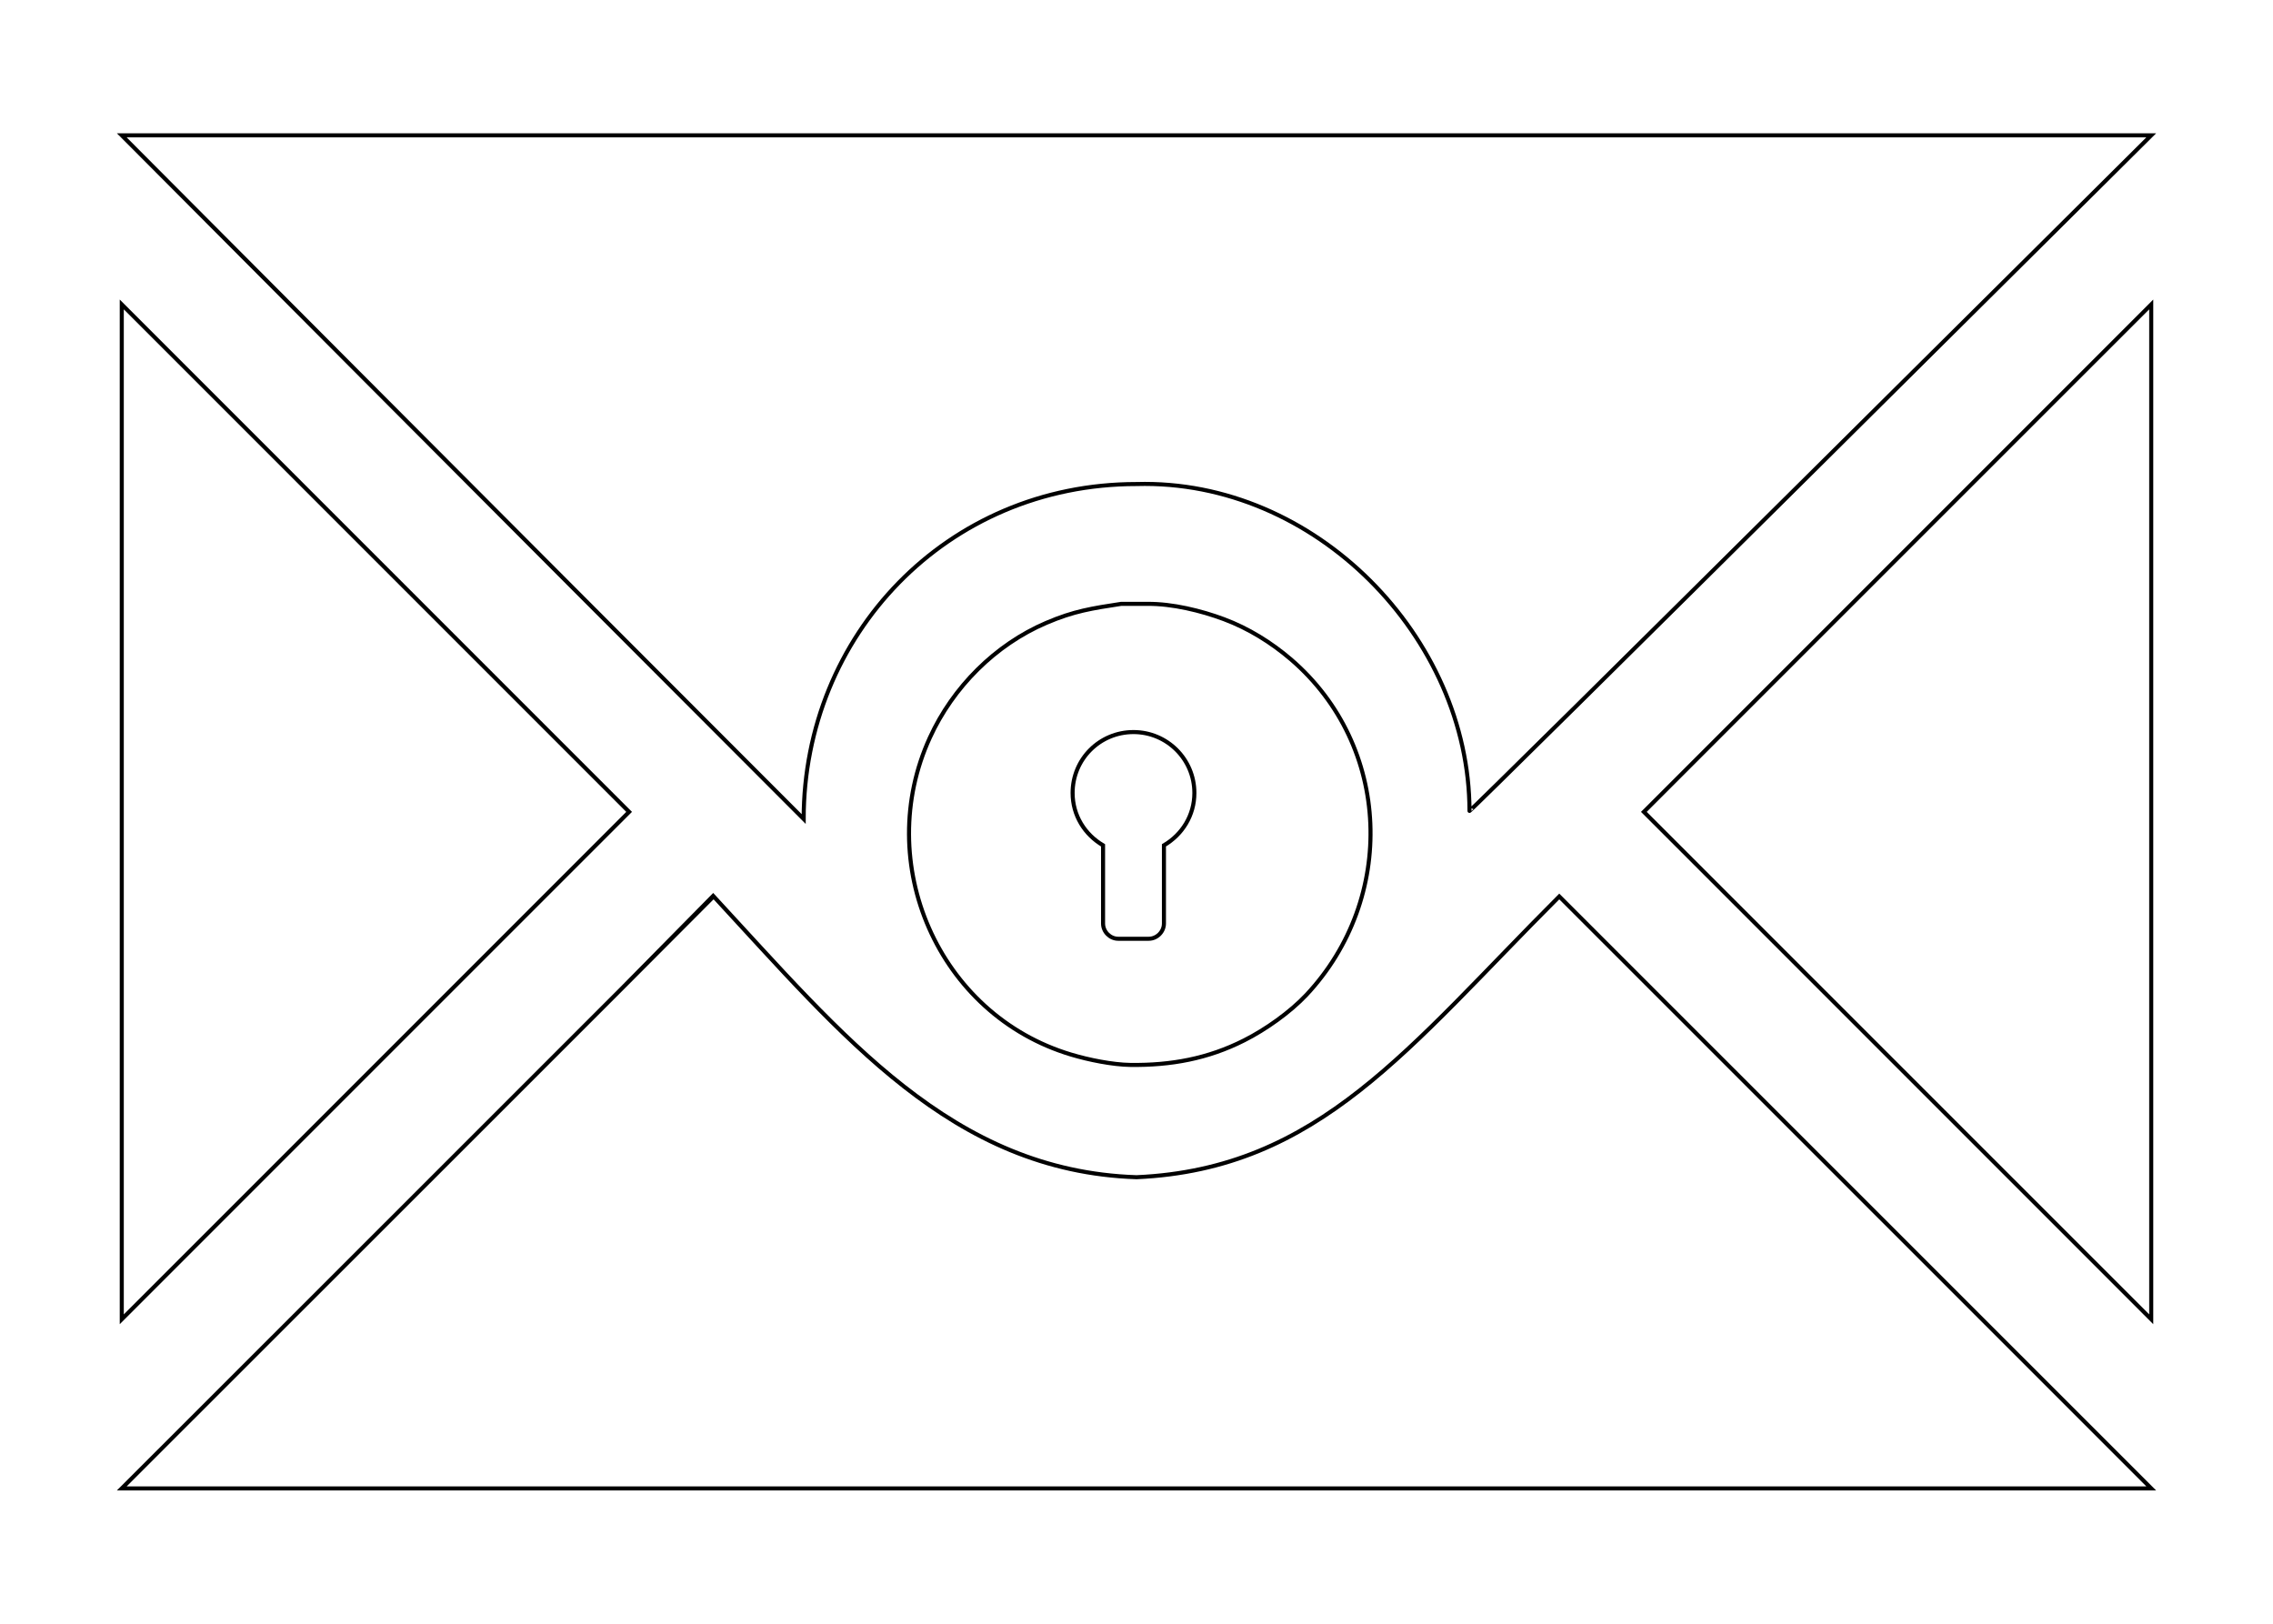 <?xml version="1.0" encoding="UTF-8" standalone="no"?>
<!DOCTYPE svg PUBLIC "-//W3C//DTD SVG 20010904//EN"
              "http://www.w3.org/TR/2001/REC-SVG-20010904/DTD/svg10.dtd">

<svg xmlns="http://www.w3.org/2000/svg"
     width="280" height="200"
     viewBox="0 0 280 200">
  <path id="svg-logo-small"
        fill="none" stroke="black" stroke-width="0.5"
        d="M 147.13,97.67
           C 147.13,93.50 143.75,90.17 139.63,90.17
             135.47,90.17 132.13,93.50 132.13,97.67
             132.13,100.44 133.63,102.80 135.88,104.12
             135.88,104.12 135.88,113.75 135.88,113.75
             135.88,114.77 136.74,115.63 137.75,115.63
             137.75,115.63 141.50,115.63 141.50,115.63
             142.52,115.63 143.38,114.77 143.38,113.75
             143.38,113.75 143.38,104.12 143.38,104.12
             145.63,102.80 147.13,100.44 147.13,97.67 Z
           M 141.37,74.38
           C 144.39,74.35 147.95,75.21 150.78,76.27
             153.78,77.39 156.60,79.14 159.03,81.22
             171.46,91.91 172.03,110.68 160.94,122.53
             158.92,124.68 155.91,126.81 153.27,128.14
             148.79,130.41 144.23,131.23 139.26,131.17
             137.05,131.14 134.08,130.54 131.96,129.90
             115.53,124.99 107.48,106.27 114.55,90.85
             117.39,84.64 122.59,79.41 128.89,76.72
             132.30,75.26 134.52,74.93 138.10,74.38
             138.10,74.38 141.37,74.38 141.37,74.38 Z
           M 181.02,99.88
           C 181.02,100.17 265.00,16.67 265.00,16.67
             265.00,16.67 15.00,16.67 15.00,16.67
             15.00,16.67 62.15,64.02 99.00,100.88
             99.00,78.25 116.62,59.62 140.00,59.62
             162.00,59.00 181.00,78.50 181.02,99.88 Z
           M 192.08,110.42
           C 192.08,110.42 265.00,183.33 265.00,183.33
             265.00,183.33 15.00,183.33 15.00,183.33
             15.00,183.33 87.88,110.50 87.92,110.42
             103.75,127.50 117.25,144.25 140.00,145.00
             162.50,144.00 173.50,129.00 192.08,110.42 Z
           M 265.00,37.50
           C 265.00,37.50 265.00,162.50 265.00,162.50
             265.00,162.50 202.50,100.00 202.50,100.00
             202.50,100.00 265.00,37.50 265.00,37.50 Z
           M 77.50,100.00
           C 77.50,100.00 15.00,162.50 15.00,162.50
             15.00,162.50 15.00,37.50 15.00,37.50
             15.00,37.50 77.50,100.00 77.50,100.00 Z" />
</svg>
